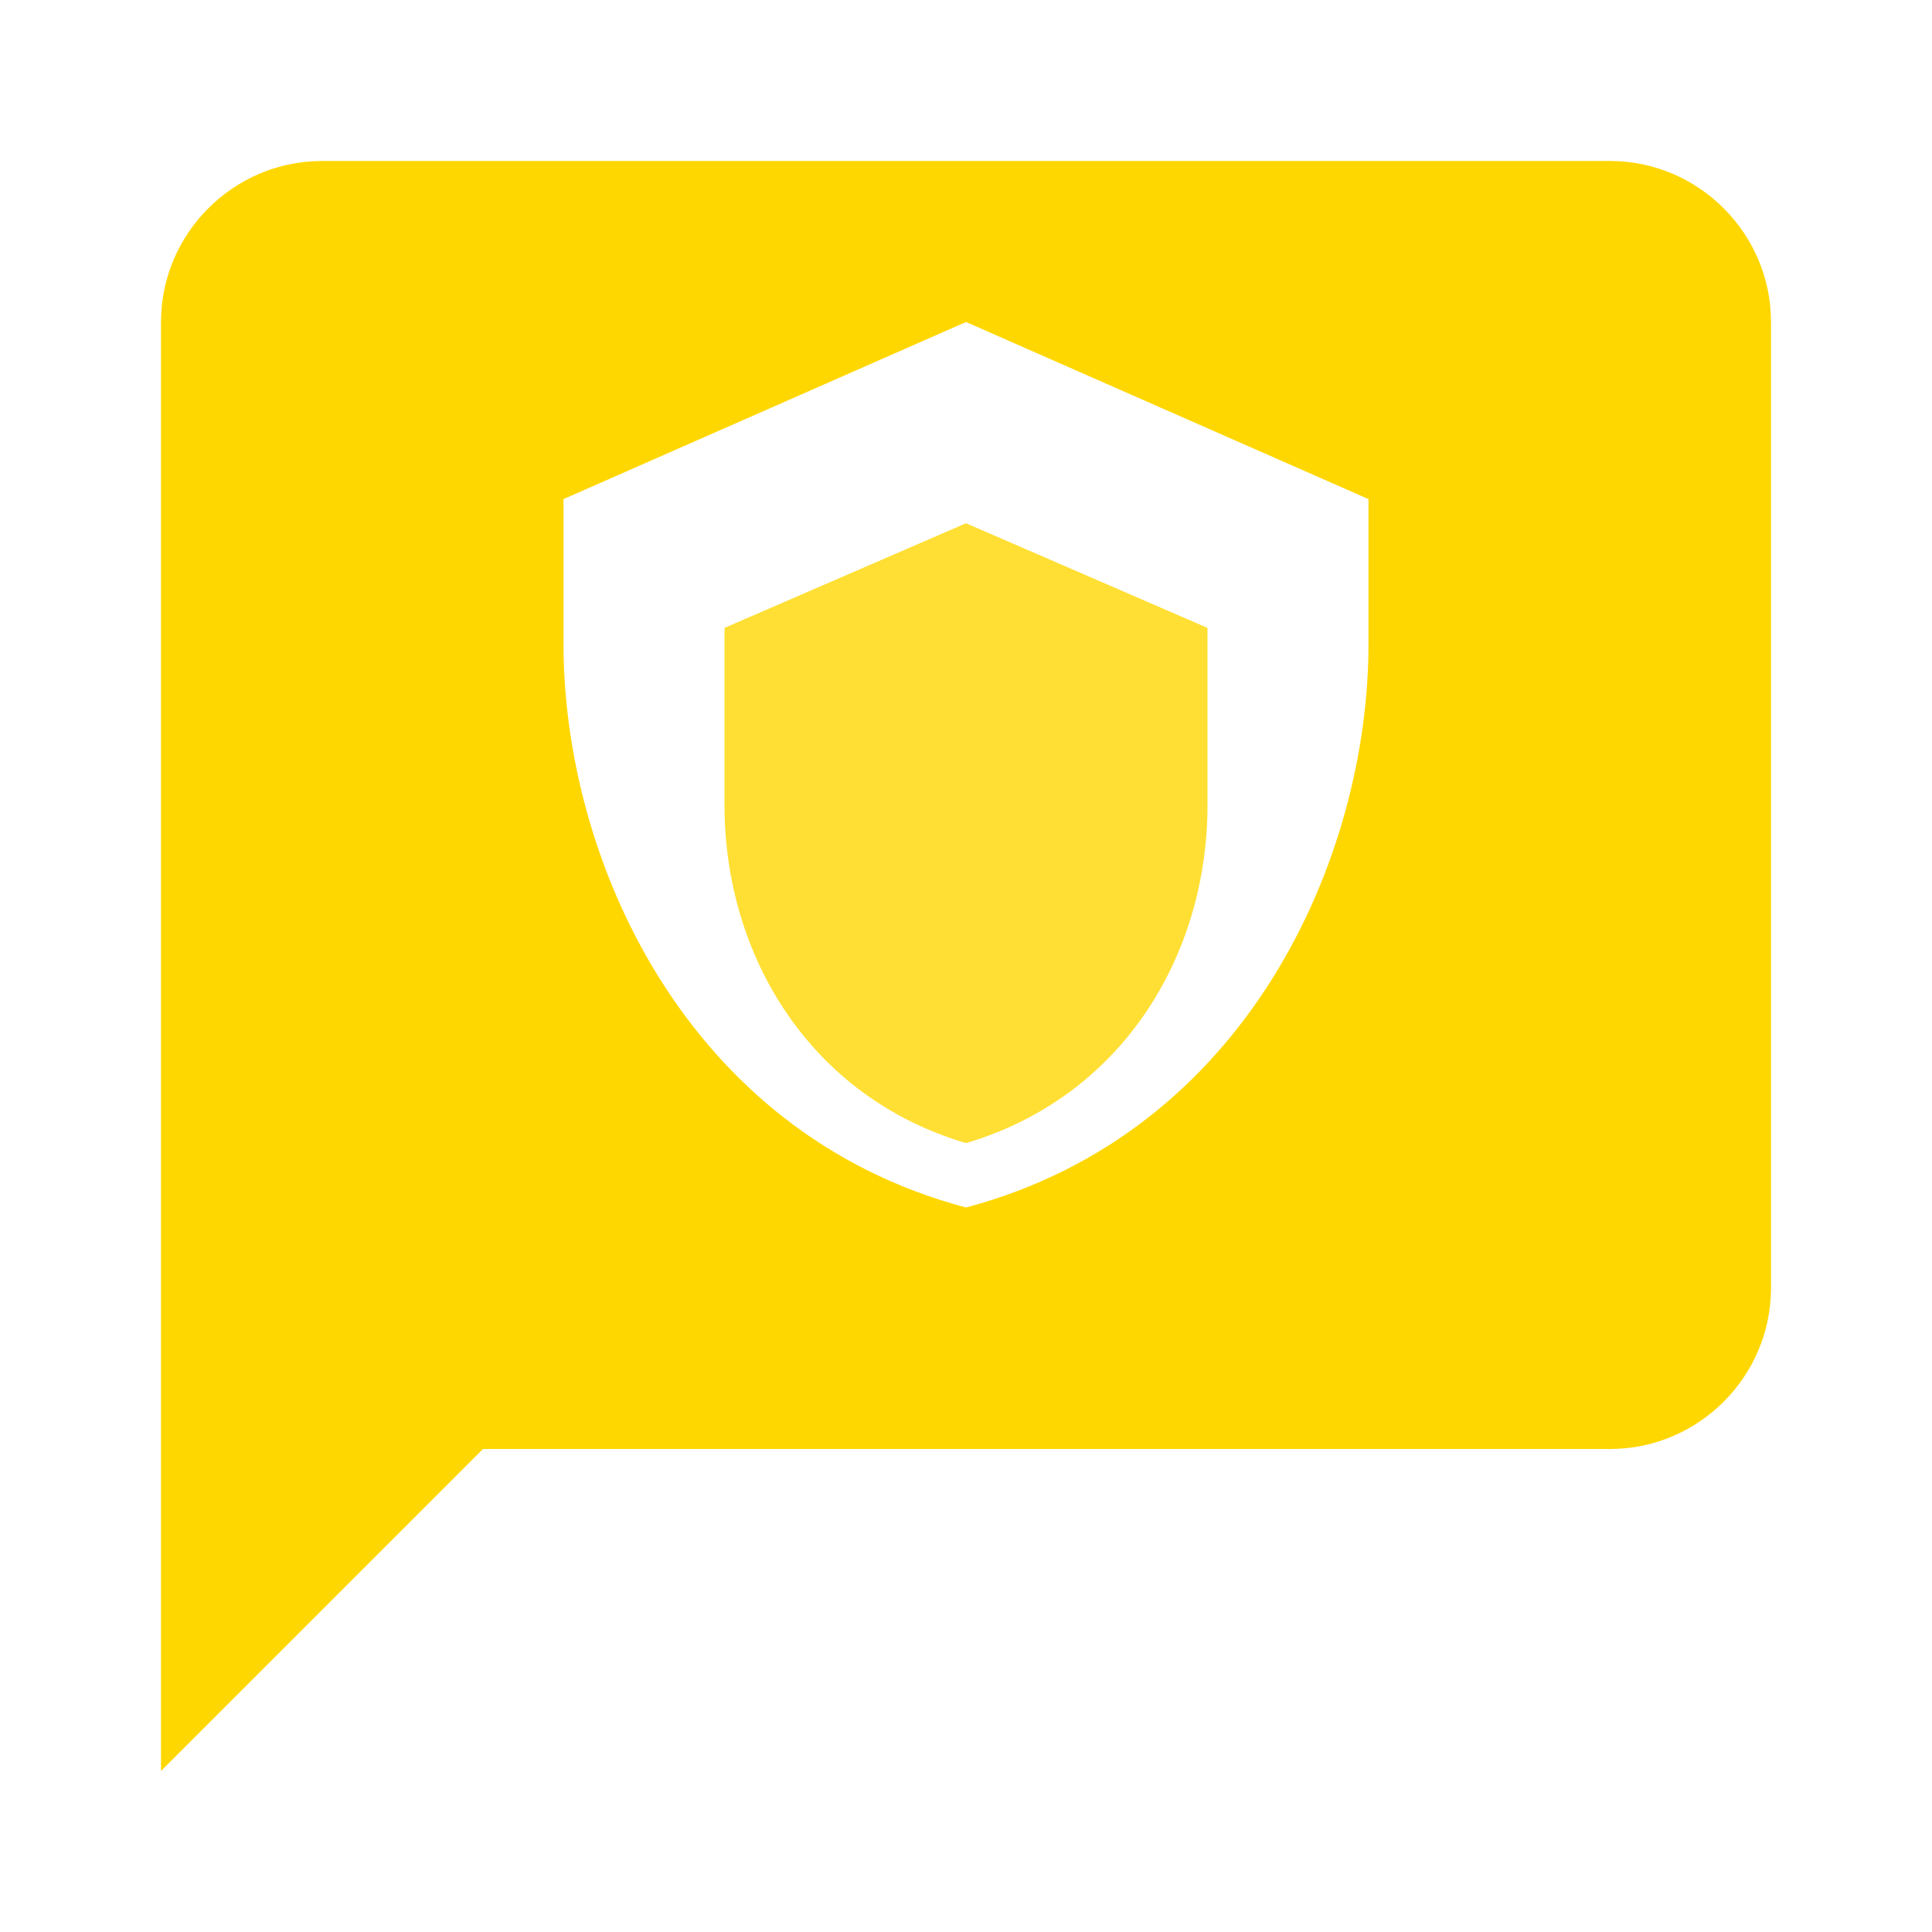 <?xml version="1.0" encoding="UTF-8"?>
<svg xmlns="http://www.w3.org/2000/svg" width="24" height="24" viewBox="0 0 24 24">
  <style>
    path {
      fill: #FFD700;
    }
  </style>
  <!-- Chat bubble with shield overlay -->
  <path d="M20 2H4c-1.1 0-2 .9-2 2v18l4-4h14c1.1 0 2-.9 2-2V4c0-1.1-.9-2-2-2zM12 15c-3.5-.93-5-4.35-5-7V6.2l5-2.2 5 2.2V8c0 2.65-1.5 6.07-5 7z"/>
  <!-- Small shield inside chat -->
  <path d="M12 6.5l-3 1.3v2.2c0 1.88 1.07 3.63 3 4.2 1.93-.57 3-2.32 3-4.2V7.8l-3-1.3z" opacity="0.8"/>
</svg>